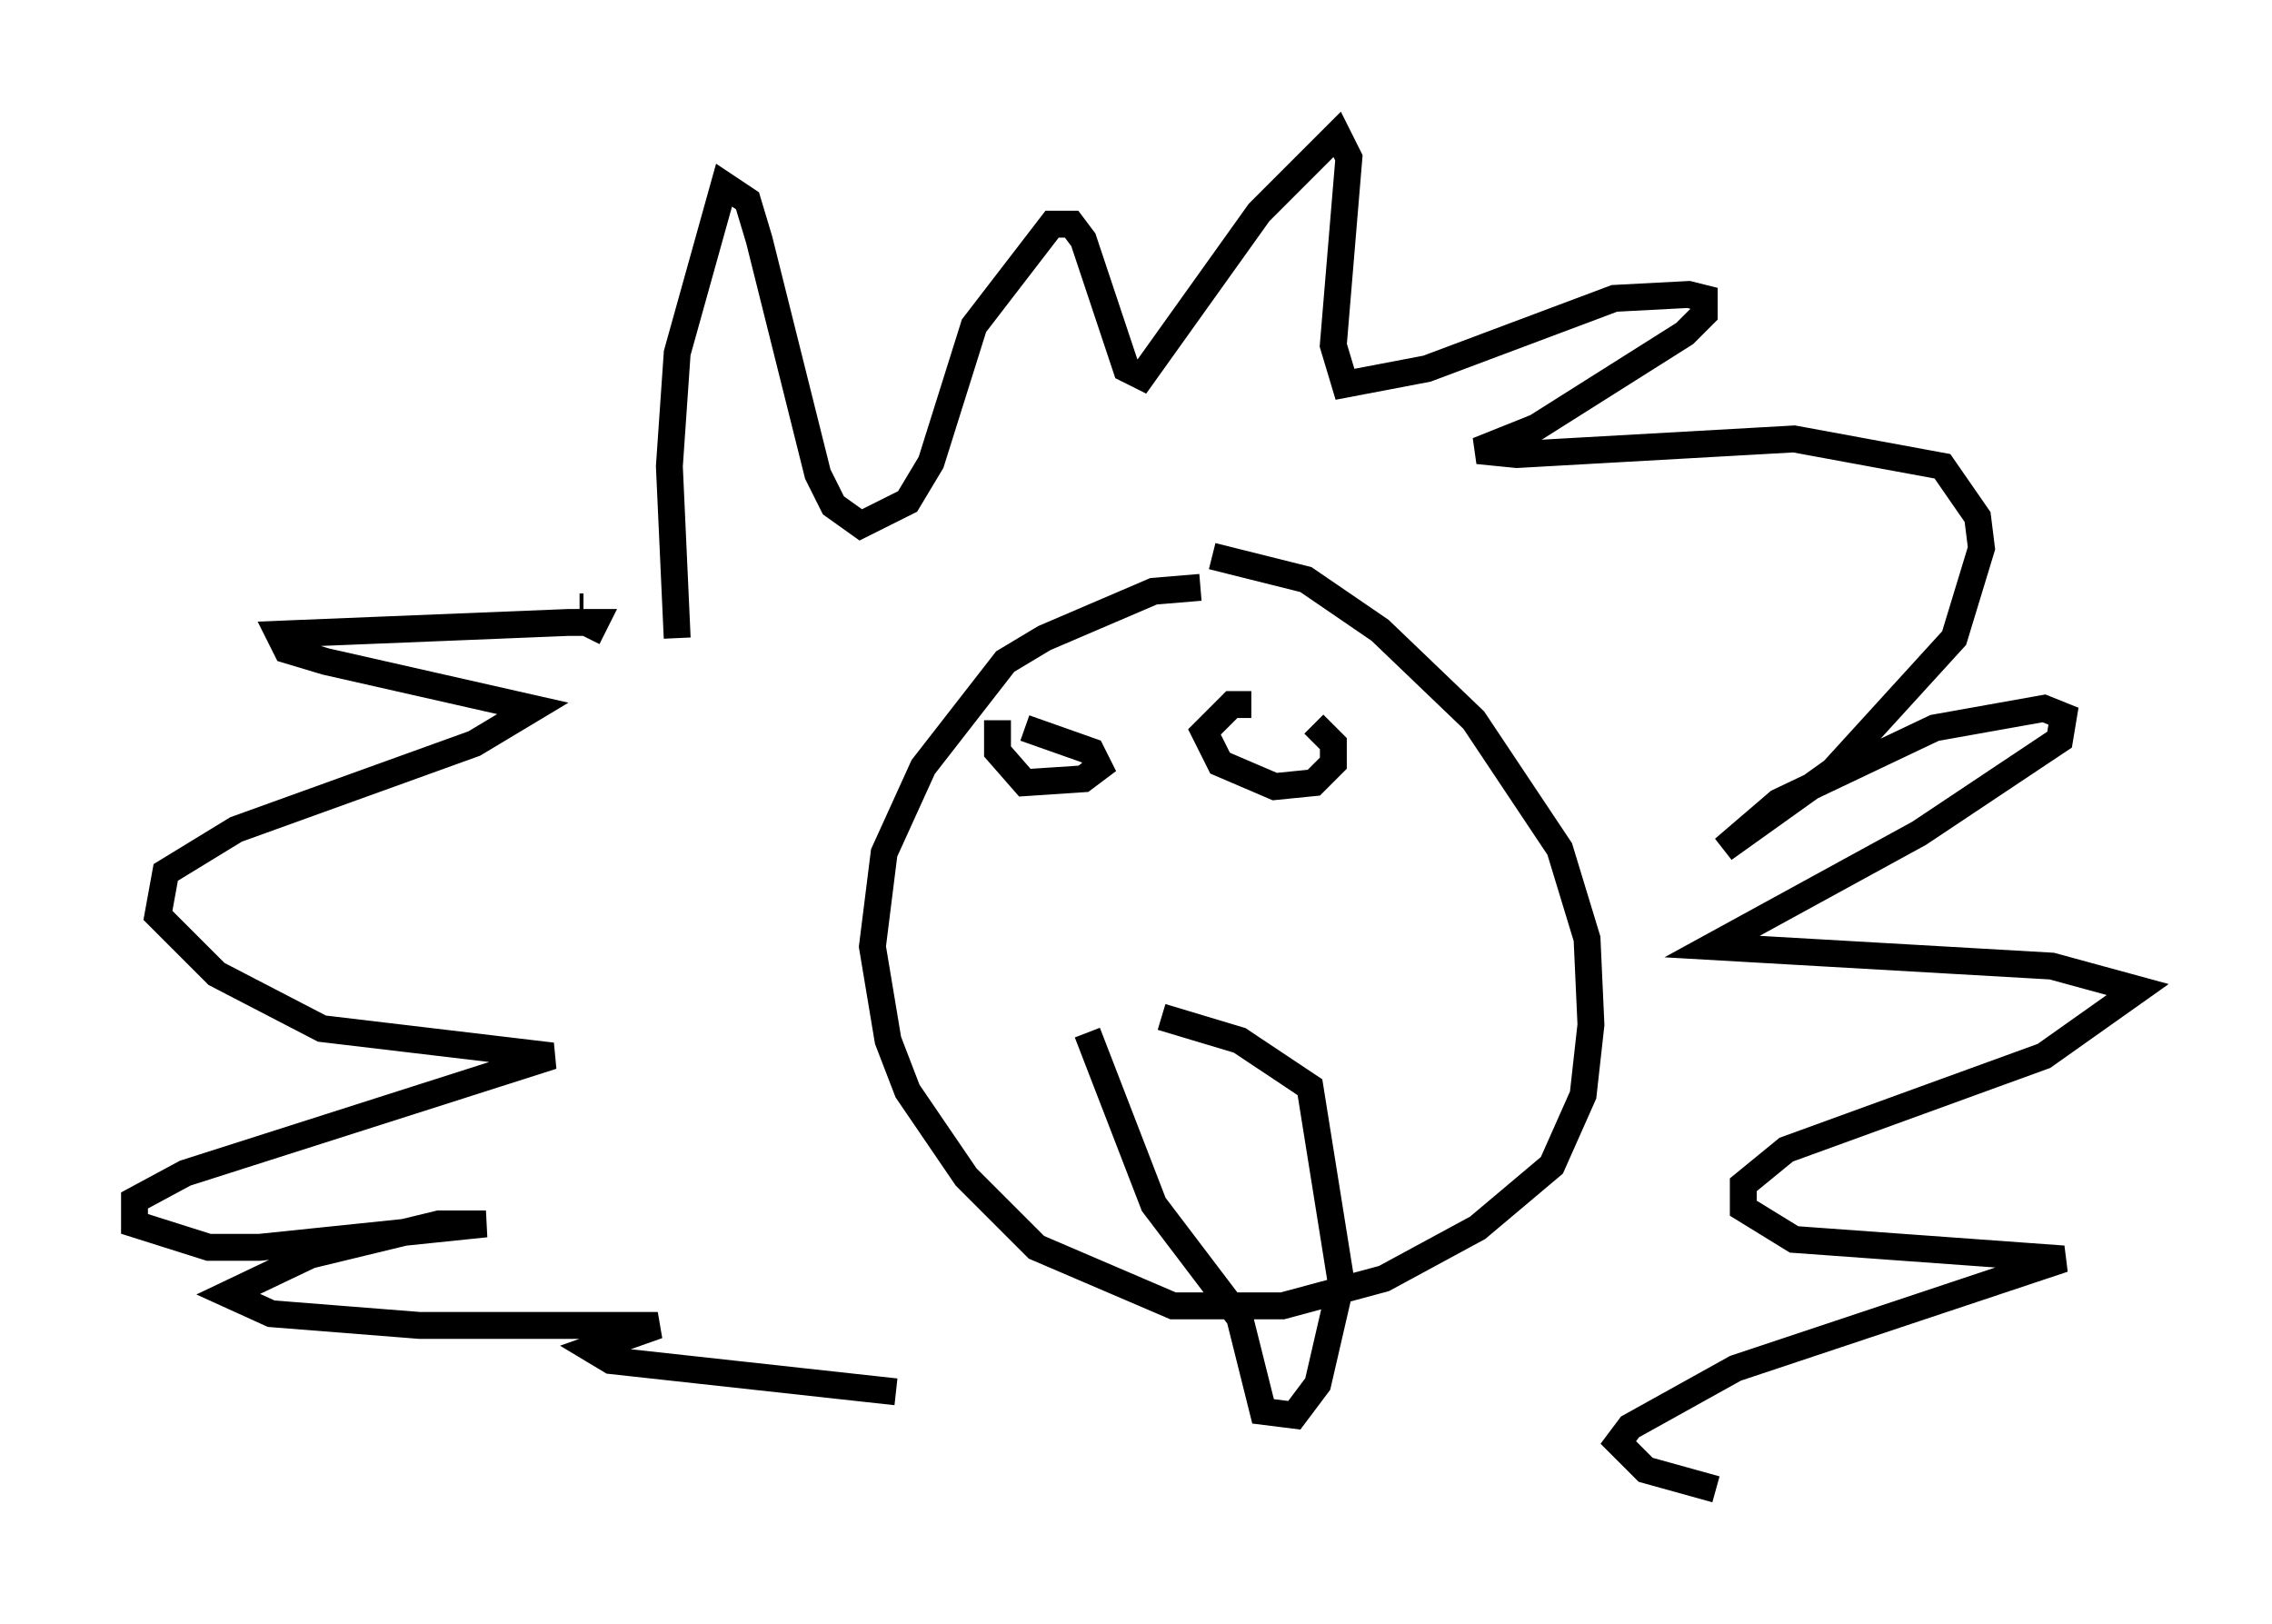 <?xml version="1.0" encoding="utf-8" ?>
<svg baseProfile="full" height="60.402" version="1.1" width="84.514" xmlns="http://www.w3.org/2000/svg" xmlns:ev="http://www.w3.org/2001/xml-events" xmlns:xlink="http://www.w3.org/1999/xlink"><defs /><rect fill="white" height="60.402" width="84.514" x="0" y="0" /><path d="M45.961, 22.14 m-1.307, -0.291 l-1.743, 0.145 -4.067, 1.743 l-1.453, 0.872 -3.05, 3.922 l-1.453, 3.196 -0.436, 3.486 l0.581, 3.486 0.726, 1.888 l2.179, 3.196 2.615, 2.615 l5.084, 2.179 4.067, 0.0 l3.777, -1.017 3.486, -1.888 l2.76, -2.324 1.162, -2.615 l0.291, -2.615 -0.145, -3.196 l-1.017, -3.341 -3.196, -4.793 l-3.486, -3.341 -2.76, -1.888 l-3.486, -0.872 m-23.531, 1.888 l0.145, 0.0 m3.486, 1.162 l-0.291, -6.391 0.291, -4.212 l1.743, -6.246 0.872, 0.581 l0.436, 1.453 2.179, 8.715 l0.581, 1.162 1.017, 0.726 l1.743, -0.872 0.872, -1.453 l1.598, -5.084 2.905, -3.777 l0.726, 0.0 0.436, 0.581 l1.598, 4.793 0.581, 0.291 l4.358, -6.101 2.905, -2.905 l0.436, 0.872 -0.581, 6.972 l0.436, 1.453 3.05, -0.581 l6.972, -2.615 2.76, -0.145 l0.581, 0.145 0.0, 0.581 l-0.726, 0.726 -5.52, 3.486 l-2.179, 0.872 1.453, 0.145 l10.313, -0.581 5.52, 1.017 l1.307, 1.888 0.145, 1.162 l-1.017, 3.341 -4.503, 4.939 l-4.067, 2.905 2.034, -1.743 l5.81, -2.76 4.067, -0.726 l0.726, 0.291 -0.145, 0.872 l-5.229, 3.486 -7.698, 4.212 l12.637, 0.726 3.196, 0.872 l-3.486, 2.469 -9.587, 3.486 l-1.598, 1.307 0.0, 0.872 l1.888, 1.162 10.022, 0.726 l-12.201, 4.067 -3.922, 2.179 l-0.436, 0.581 1.017, 1.017 l2.615, 0.726 m-41.978, -31.665 l0.291, -0.581 -1.017, 0.0 l-10.749, 0.436 0.291, 0.581 l1.453, 0.436 7.698, 1.743 l-2.179, 1.307 -8.86, 3.196 l-2.615, 1.598 -0.291, 1.598 l2.179, 2.179 3.922, 2.034 l8.57, 1.017 -13.654, 4.358 l-1.888, 1.017 0.0, 0.872 l2.76, 0.872 1.888, 0.0 l8.425, -0.872 -1.743, 0.0 l-4.793, 1.162 -3.05, 1.453 l1.598, 0.726 5.52, 0.436 l8.86, 0.0 -2.469, 0.872 l0.726, 0.436 10.603, 1.162 m3.777, -24.983 l0.0, 1.162 1.017, 1.162 l2.179, -0.145 0.581, -0.436 l-0.291, -0.581 -2.469, -0.872 m8.425, -0.872 l-0.726, 0.0 -1.017, 1.017 l0.581, 1.162 2.034, 0.872 l1.453, -0.145 0.726, -0.726 l0.0, -0.726 -0.726, -0.726 m-8.425, 11.475 l2.469, 6.391 3.196, 4.212 l0.872, 3.486 1.162, 0.145 l0.872, -1.162 0.872, -3.777 l-1.162, -7.263 -2.615, -1.743 l-2.905, -0.872 " fill="none" stroke="black" stroke-width="1" /></svg>
